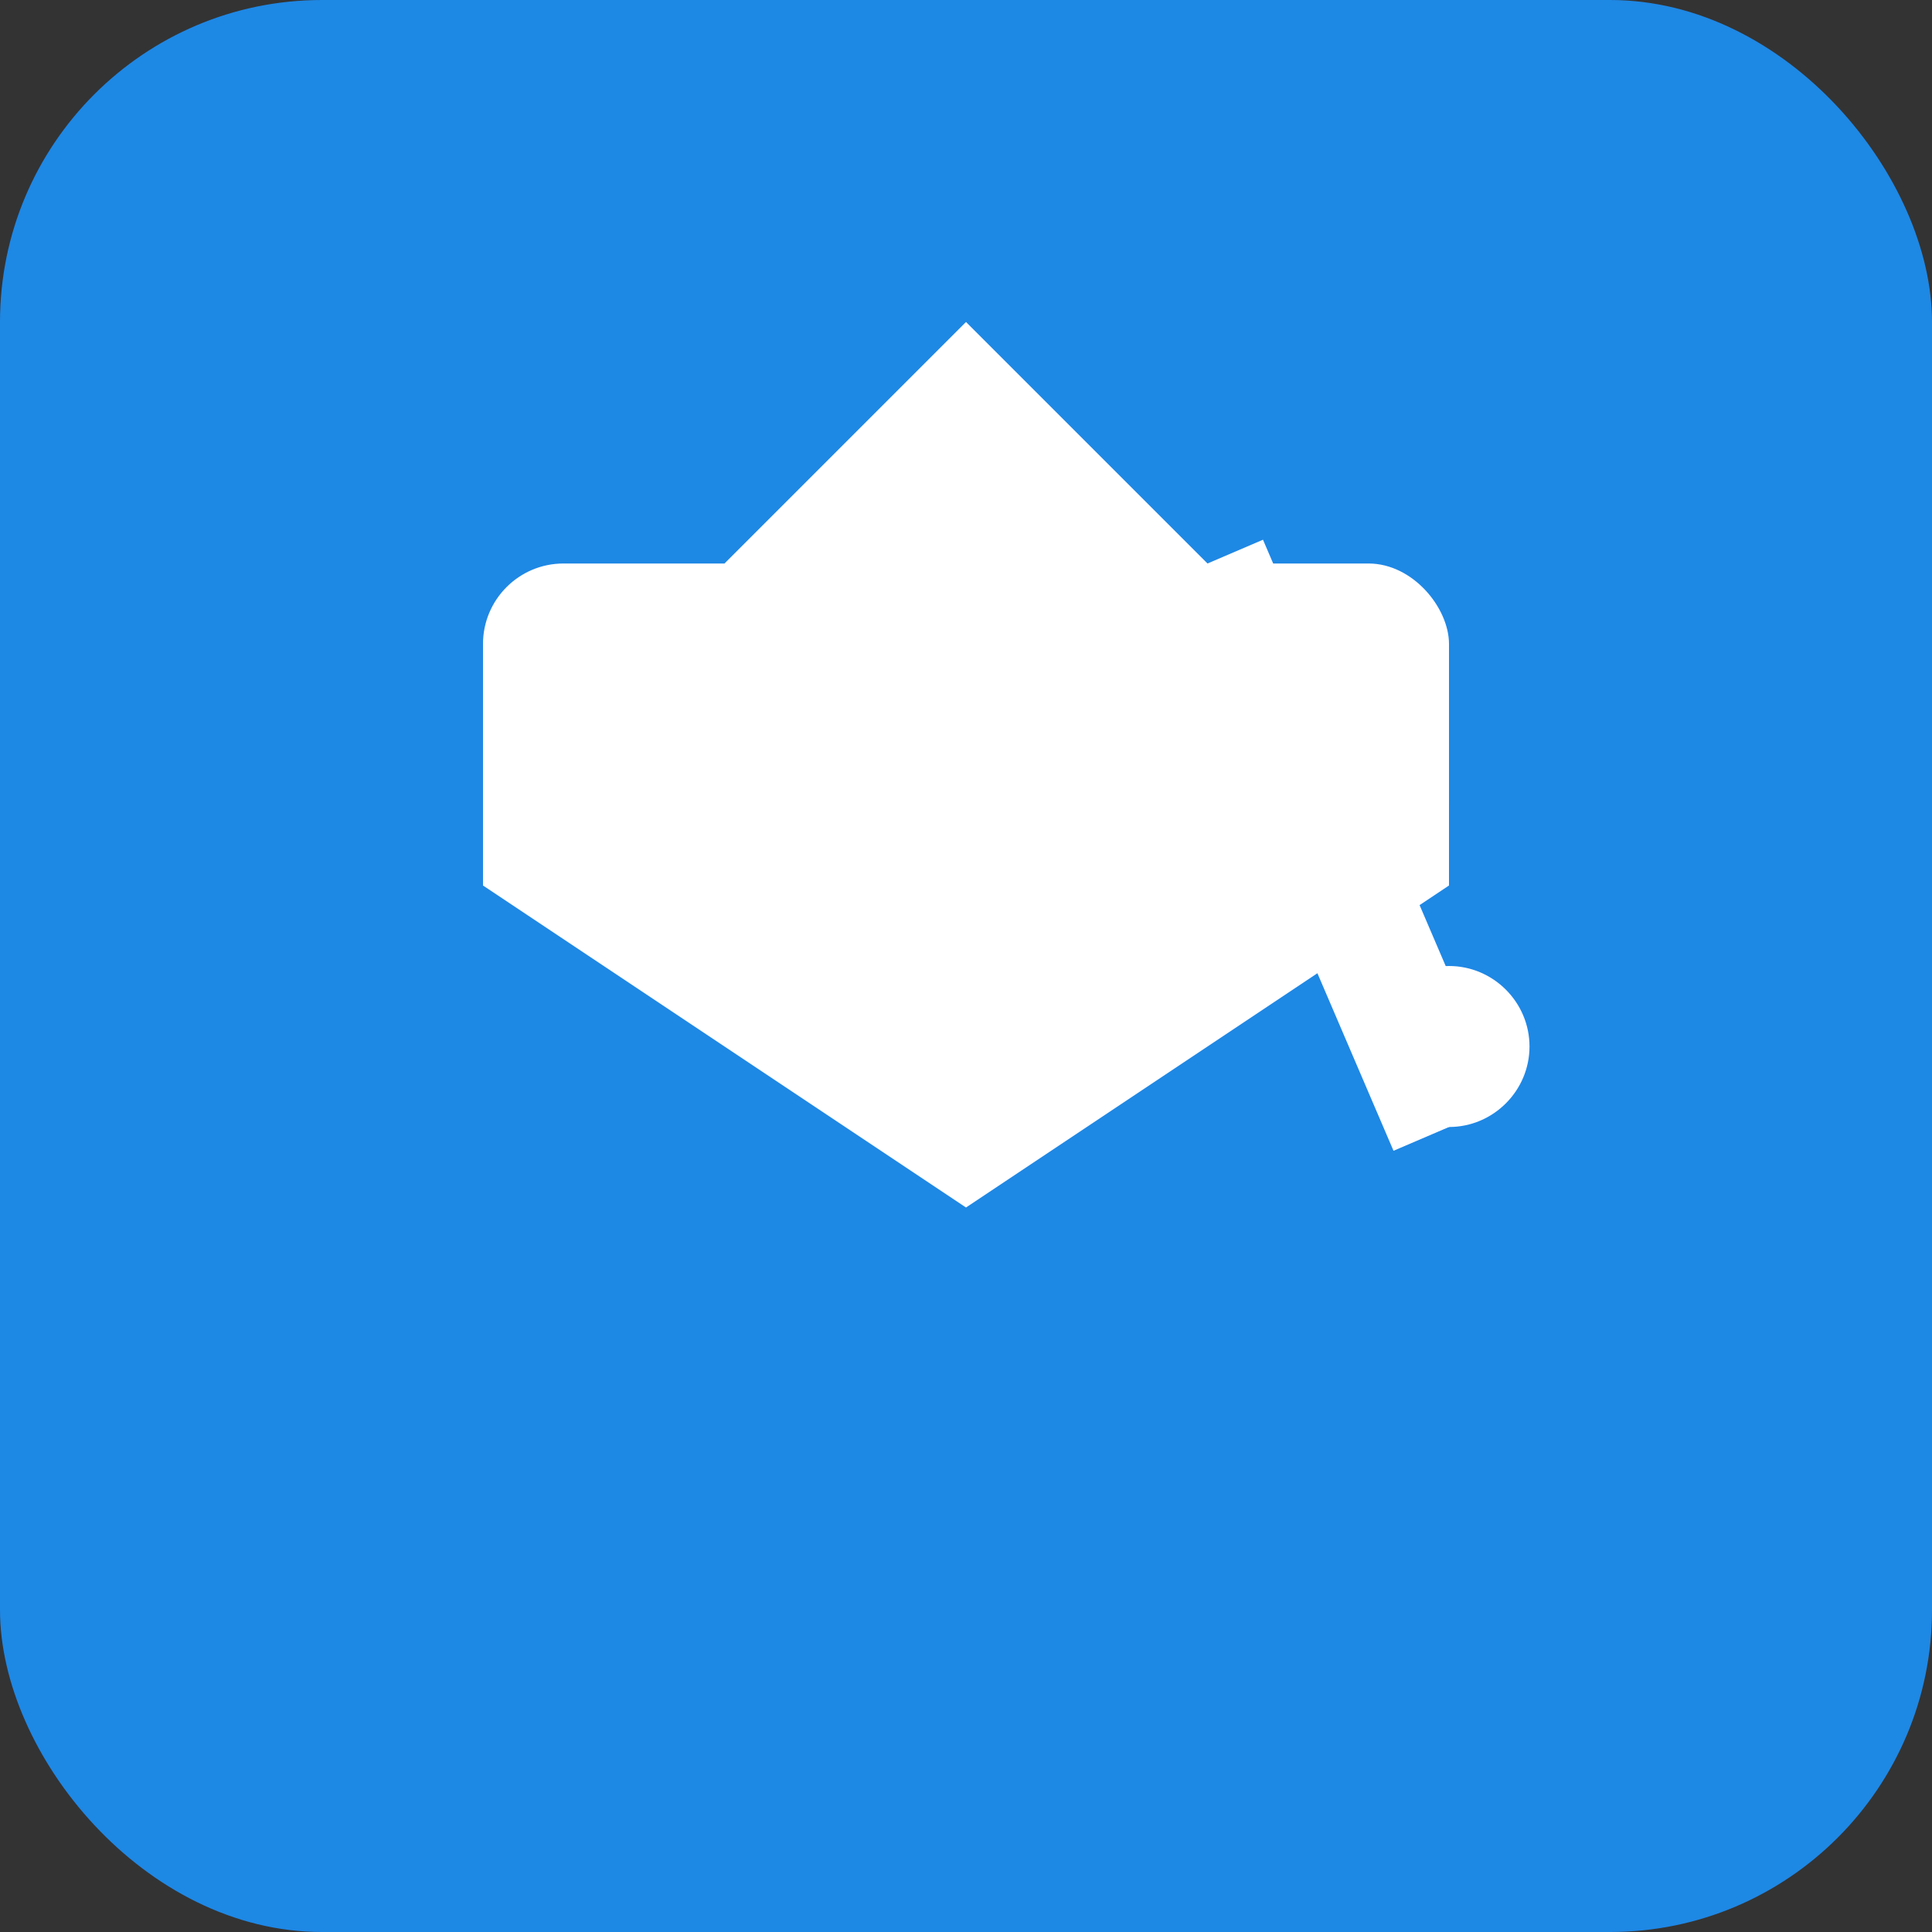<svg xmlns="http://www.w3.org/2000/svg" viewBox="0 0 24 24" width="24" height="24">
  <rect x="0" y="0" width="24" height="24" fill="#333333" stroke="none"/>
  <!-- 蓝色方形背景 -->
  <rect width="24" height="24" rx="4" fill="#1E88E5" />
  
  <!-- 白色毕业帽图标 -->
  <!-- 帽顶 -->
  <path d="M12 4L15 7L12 10L9 7Z" fill="white" />
  <!-- 帽身 -->
  <rect x="6" y="7" width="12" height="4" rx="1" fill="white" />
  <!-- 帽檐 -->
  <path d="M6 11L12 15L18 11V10H6V11Z" fill="white" />
  <!-- 流苏 -->
  <line x1="15" y1="7" x2="18" y2="14" stroke="white" stroke-width="1.5" />
  <path d="M18 14C18.55 14 19 13.55 19 13C19 12.45 18.55 12 18 12C17.45 12 17 12.45 17 13C17 13.55 17.45 14 18 14Z" fill="white" />
</svg>